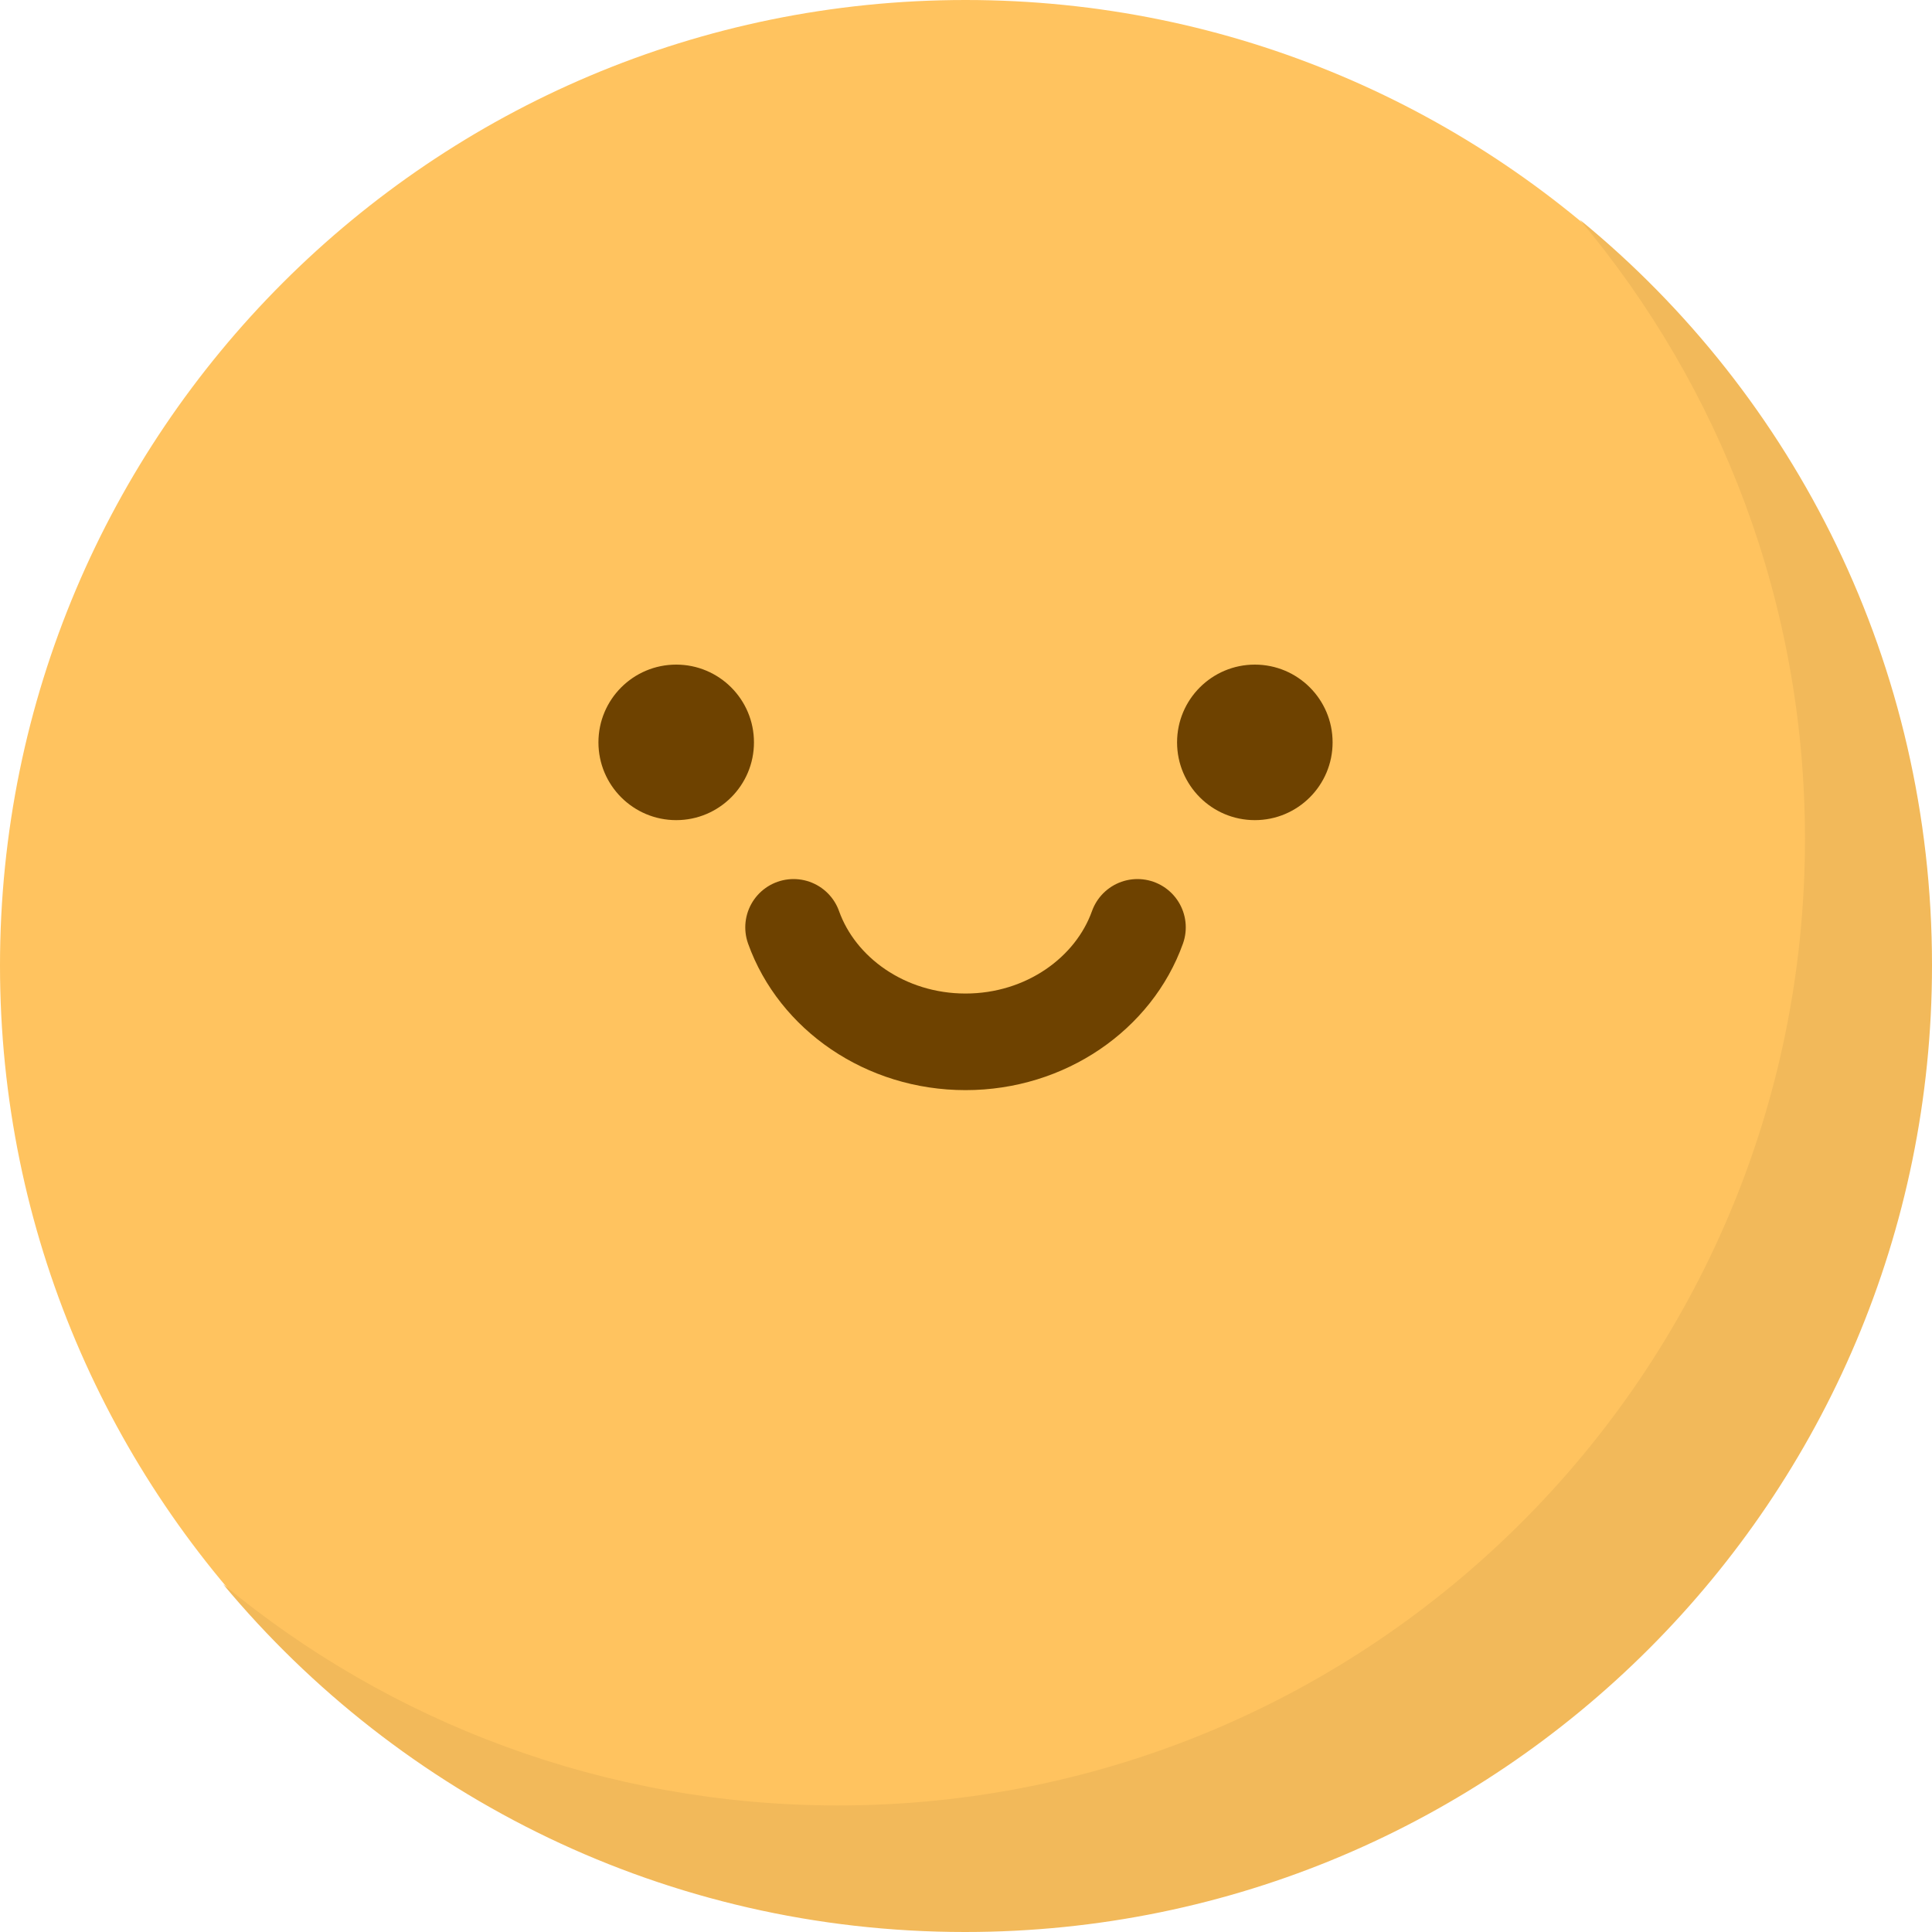 <svg width="40" height="40" viewBox="0 0 40 40" fill="none" xmlns="http://www.w3.org/2000/svg">
<path d="M19.99 39.98C31.03 39.98 39.98 31.03 39.98 19.99C39.98 8.95 31.03 0 19.99 0C8.95 0 0 8.95 0 19.99C0 31.03 8.95 39.98 19.99 39.98Z" fill="#FFC35F"/>
<path d="M40 19.99C40 31.04 31.04 40 19.98 40C13.8 40 8.28 37.2 4.62 32.8C8.07 35.66 12.52 37.38 17.35 37.38C28.4 37.38 37.37 28.42 37.37 17.37C37.37 12.49 35.62 8.02 32.71 4.55C37.17 8.2 40 13.76 40 19.98V19.99Z" fill="#F2B95A"/>
<path d="M14 16.98C14.889 16.98 15.61 16.259 15.61 15.37C15.61 14.481 14.889 13.76 14 13.76C13.111 13.76 12.39 14.481 12.39 15.37C12.39 16.259 13.111 16.98 14 16.98Z" fill="#6E4200"/>
<path d="M25.98 16.98C26.869 16.98 27.59 16.259 27.59 15.37C27.59 14.481 26.869 13.76 25.98 13.76C25.091 13.76 24.37 14.481 24.37 15.37C24.37 16.259 25.091 16.98 25.98 16.98Z" fill="#6E4200"/>
<path d="M23.55 19.2C23.06 20.57 21.65 21.57 19.99 21.57C18.33 21.57 16.92 20.57 16.43 19.2" stroke="#6E4200" stroke-width="2" stroke-miterlimit="10" stroke-linecap="round"/>
</svg>
